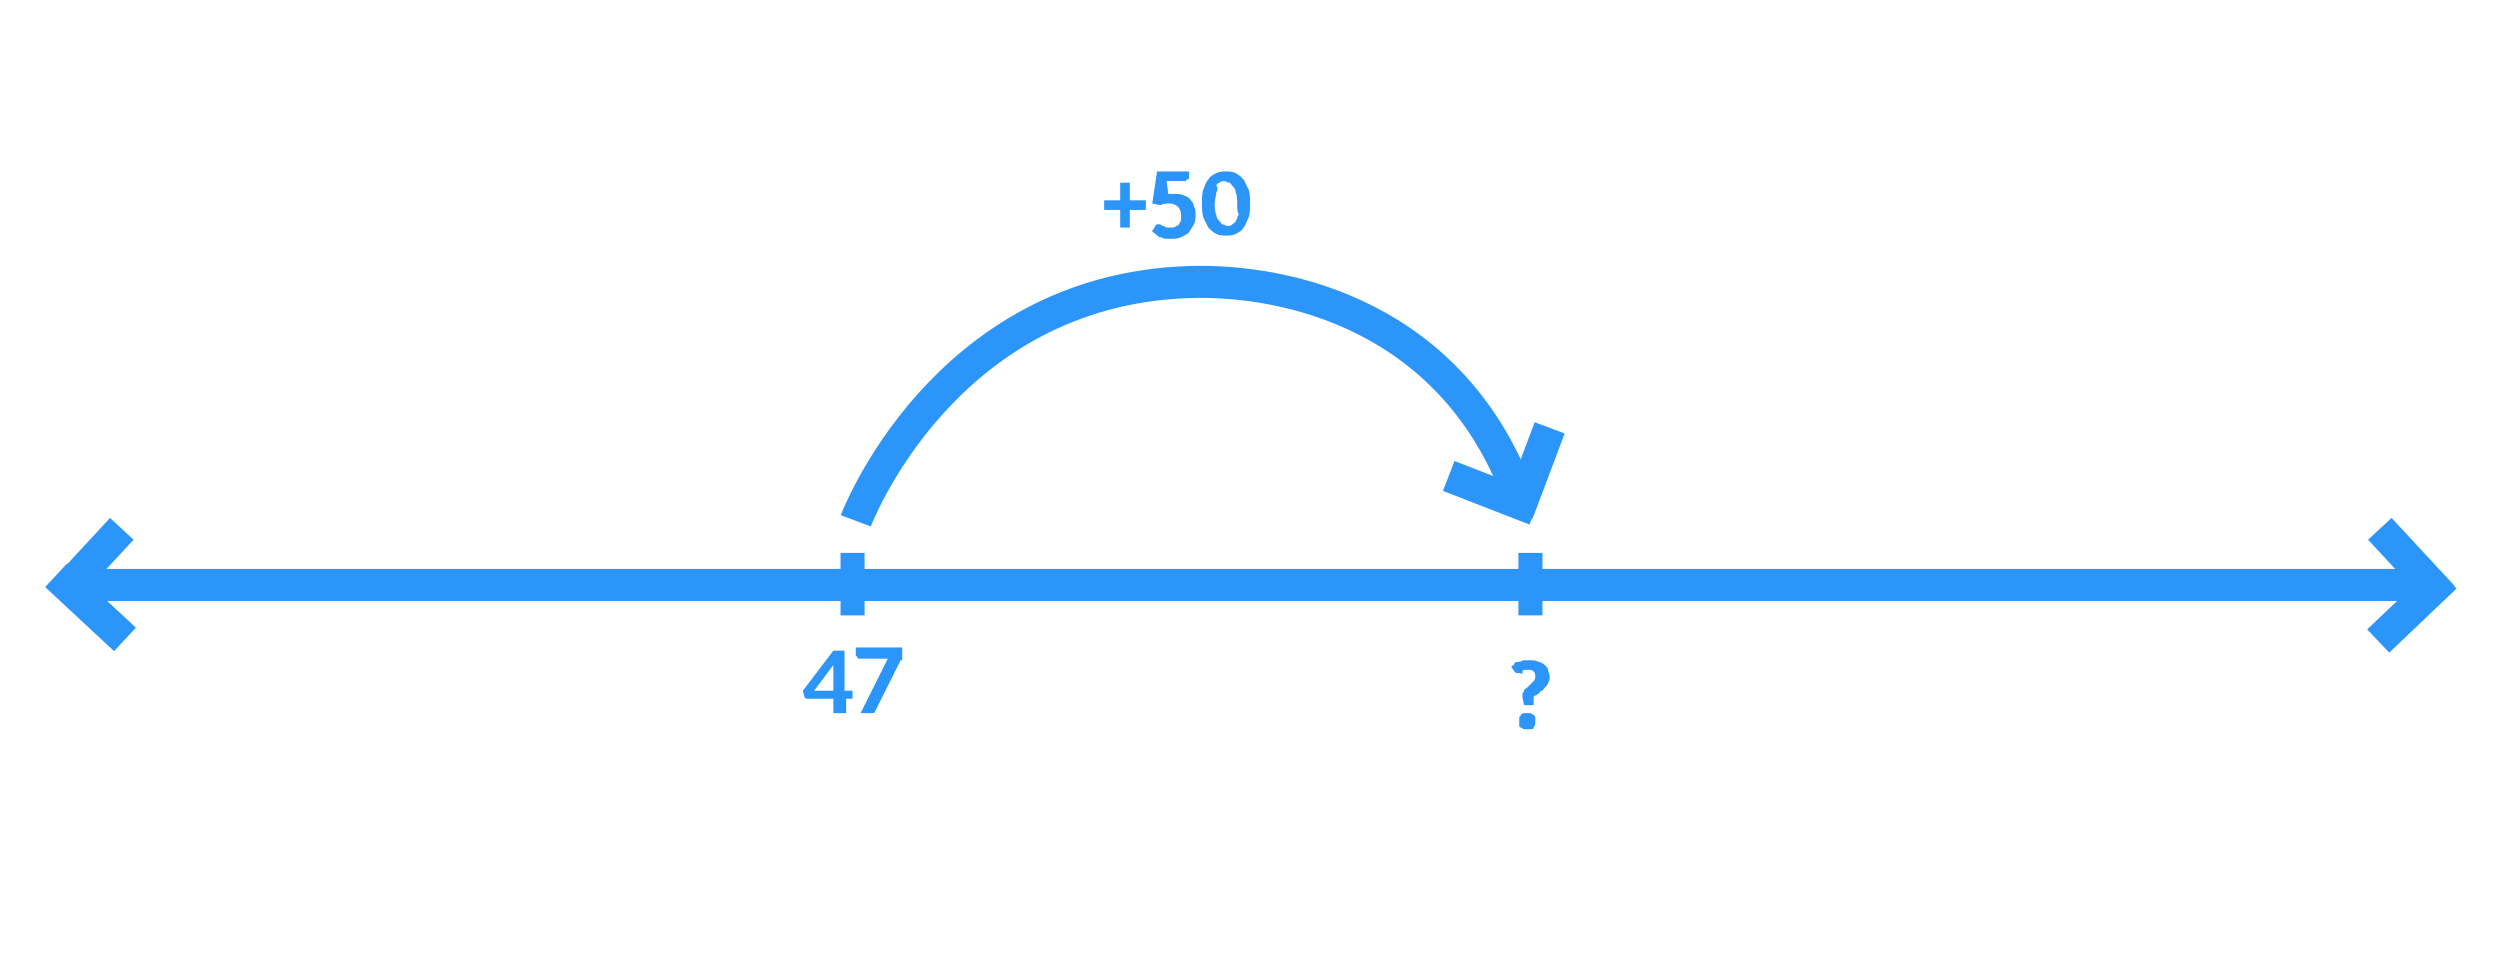 <?xml version="1.0" encoding="utf-8"?>
<!-- Generator: Adobe Illustrator 26.4.0, SVG Export Plug-In . SVG Version: 6.00 Build 0)  -->
<svg version="1.1" id="Layer_1" xmlns="http://www.w3.org/2000/svg" xmlns:xlink="http://www.w3.org/1999/xlink" x="0px" y="0px"
	 viewBox="0 0 156 60" style="enable-background:new 0 0 156 60;" xml:space="preserve">
<style type="text/css">
	.st0{enable-background:new    ;}
	.st1{fill:#2b95f9;}
	.st2{fill:none;stroke:#2b95f9;stroke-width:2;stroke-miterlimit:10;}
	.st3{fill:none;stroke:#2b95f9;stroke-width:1.5;stroke-miterlimit:10;}
</style>
<g>
	<g class="st0">
		<g>
			<path class="st1" d="M94.3,41.6c0.1-0.1,0.2-0.1,0.2-0.2s0.2-0.1,0.3-0.1s0.2-0.1,0.3-0.1s0.2,0,0.4,0c0.2,0,0.3,0,0.5,0.1
				c0.1,0,0.3,0.1,0.4,0.2c0.1,0.1,0.2,0.2,0.2,0.3s0.1,0.3,0.1,0.4c0,0.1,0,0.3-0.1,0.4c0,0.1-0.1,0.2-0.2,0.3s-0.1,0.2-0.2,0.2
				s-0.1,0.1-0.2,0.2c-0.1,0-0.1,0.1-0.2,0.1s-0.1,0.1-0.1,0.2V44h-0.6L95,43.5c0-0.1,0-0.2,0-0.2c0-0.1,0.1-0.1,0.1-0.2
				s0.1-0.1,0.2-0.2s0.1-0.1,0.2-0.2s0.1-0.1,0.2-0.2s0.1-0.2,0.1-0.3s0-0.2-0.1-0.3s-0.2-0.1-0.3-0.1c-0.1,0-0.2,0-0.3,0
				S95,41.9,95,42s-0.1,0-0.2,0s-0.1,0-0.1,0c-0.1,0-0.1,0-0.2-0.1L94.3,41.6z M94.8,45c0-0.1,0-0.1,0-0.2s0.1-0.1,0.1-0.2
				c0,0,0.1-0.1,0.2-0.1s0.1,0,0.2,0s0.1,0,0.2,0s0.1,0.1,0.2,0.1c0,0,0.1,0.1,0.1,0.2s0,0.1,0,0.2s0,0.1,0,0.2s-0.1,0.1-0.1,0.2
				s-0.1,0.1-0.2,0.1s-0.1,0-0.2,0s-0.1,0-0.2,0s-0.1-0.1-0.2-0.1s-0.1-0.1-0.1-0.2S94.8,45.1,94.8,45z"/>
		</g>
		<g>
			<path class="st1" d="M53.2,43.1v0.4c0,0,0,0.1,0,0.1c0,0-0.1,0-0.1,0h-0.3v0.9H52v-0.9h-1.6c0,0-0.1,0-0.1,0s-0.1-0.1-0.1-0.1
				l-0.1-0.4l1.9-2.5h0.7v2.5H53.2z M52,43.1v-1.2c0-0.1,0-0.1,0-0.2c0-0.1,0-0.1,0-0.2l-1.2,1.6H52z"/>
			<path class="st1" d="M56.3,40.6v0.3c0,0.1,0,0.2,0,0.2c0,0.1,0,0.1-0.1,0.1l-1.5,3c0,0.1-0.1,0.1-0.1,0.2s-0.1,0.1-0.3,0.1h-0.6
				l1.5-3c0-0.1,0.1-0.1,0.1-0.2s0.1-0.1,0.1-0.2h-1.8c0,0-0.1,0-0.1-0.1c0,0-0.1-0.1-0.1-0.1v-0.5H56.3z"/>
		</g>
		<g>
			<path class="st1" d="M71.5,13.1h-1v1.1h-0.6v-1.1h-1v-0.6h1v-1.1h0.6v1.1h1V13.1z"/>
			<path class="st1" d="M72.9,12.1c0.1,0,0.2,0,0.2,0c0.1,0,0.1,0,0.2,0c0.2,0,0.4,0,0.6,0.1c0.2,0.1,0.3,0.1,0.4,0.3
				c0.1,0.1,0.2,0.2,0.2,0.4c0.1,0.1,0.1,0.3,0.1,0.5c0,0.2,0,0.4-0.1,0.6c-0.1,0.2-0.2,0.3-0.3,0.5c-0.1,0.1-0.3,0.2-0.5,0.3
				c-0.2,0.1-0.4,0.1-0.6,0.1c-0.1,0-0.2,0-0.4,0c-0.1,0-0.2-0.1-0.3-0.1c-0.1,0-0.2-0.1-0.3-0.2c-0.1-0.1-0.2-0.1-0.2-0.2l0.2-0.3
				c0-0.1,0.1-0.1,0.2-0.1c0,0,0.1,0,0.1,0c0,0,0.1,0.1,0.2,0.1c0.1,0,0.1,0.1,0.2,0.1c0.1,0,0.2,0,0.3,0c0.1,0,0.2,0,0.3-0.1
				c0.1,0,0.2-0.1,0.2-0.2c0.1-0.1,0.1-0.2,0.1-0.2c0-0.1,0-0.2,0-0.3c0-0.2-0.1-0.4-0.2-0.5c-0.1-0.1-0.3-0.2-0.5-0.2
				c-0.2,0-0.4,0-0.6,0.1l-0.5-0.1l0.3-2h2V11c0,0.1,0,0.1,0,0.1c0,0,0,0.1-0.1,0.1s-0.1,0.1-0.1,0.1c-0.1,0-0.1,0-0.2,0h-1
				L72.9,12.1z"/>
			<path class="st1" d="M78,12.7c0,0.3,0,0.7-0.1,0.9s-0.2,0.5-0.3,0.6c-0.1,0.2-0.3,0.3-0.5,0.4c-0.2,0.1-0.4,0.1-0.6,0.1
				s-0.4,0-0.6-0.1c-0.2-0.1-0.3-0.2-0.5-0.4c-0.1-0.2-0.2-0.4-0.3-0.6c-0.1-0.3-0.1-0.6-0.1-0.9c0-0.3,0-0.7,0.1-0.9
				c0.1-0.3,0.2-0.5,0.3-0.6c0.1-0.2,0.3-0.3,0.5-0.4c0.2-0.1,0.4-0.1,0.6-0.1s0.4,0,0.6,0.1c0.2,0.1,0.3,0.2,0.5,0.4
				c0.1,0.2,0.2,0.4,0.3,0.6S78,12.4,78,12.7z M77.2,12.7c0-0.3,0-0.5-0.1-0.7c0-0.2-0.1-0.3-0.2-0.4c-0.1-0.1-0.1-0.2-0.2-0.2
				c-0.1,0-0.2-0.1-0.3-0.1c-0.1,0-0.2,0-0.3,0.1c-0.1,0-0.2,0.1-0.2,0.2C76,11.7,76,11.8,75.9,12c0,0.2-0.1,0.4-0.1,0.7
				c0,0.3,0,0.5,0.1,0.7c0,0.2,0.1,0.3,0.2,0.4c0.1,0.1,0.1,0.2,0.2,0.2s0.2,0.1,0.3,0.1c0.1,0,0.2,0,0.3-0.1s0.2-0.1,0.2-0.2
				c0.1-0.1,0.1-0.3,0.2-0.4C77.2,13.2,77.2,13,77.2,12.7z"/>
		</g>
	</g>
</g>
<g>
	<path class="st2" d="M53.4,32.5c0,0,5.4-14.4,20.8-14.9c6.1-0.2,16.6,2.1,20.7,13.7"/>
	<line class="st2" x1="3.9" y1="36.5" x2="152.1" y2="36.5"/>
	<line class="st3" x1="53.2" y1="38.4" x2="53.2" y2="34.5"/>
	<line class="st3" x1="95.5" y1="38.4" x2="95.5" y2="34.5"/>
	<g>
		<line class="st2" x1="148.4" y1="40" x2="152.6" y2="36"/>
		<line class="st2" x1="148.5" y1="33" x2="152.4" y2="37.2"/>
	</g>
	<g>
		<line class="st2" x1="3.5" y1="35.9" x2="7.8" y2="39.9"/>
		<line class="st2" x1="3.8" y1="37.1" x2="7.6" y2="33"/>
	</g>
	<g>
		<line class="st2" x1="90.4" y1="29.7" x2="95.8" y2="31.8"/>
		<line class="st2" x1="96.7" y1="26.7" x2="94.7" y2="32"/>
	</g>
</g>
</svg>
